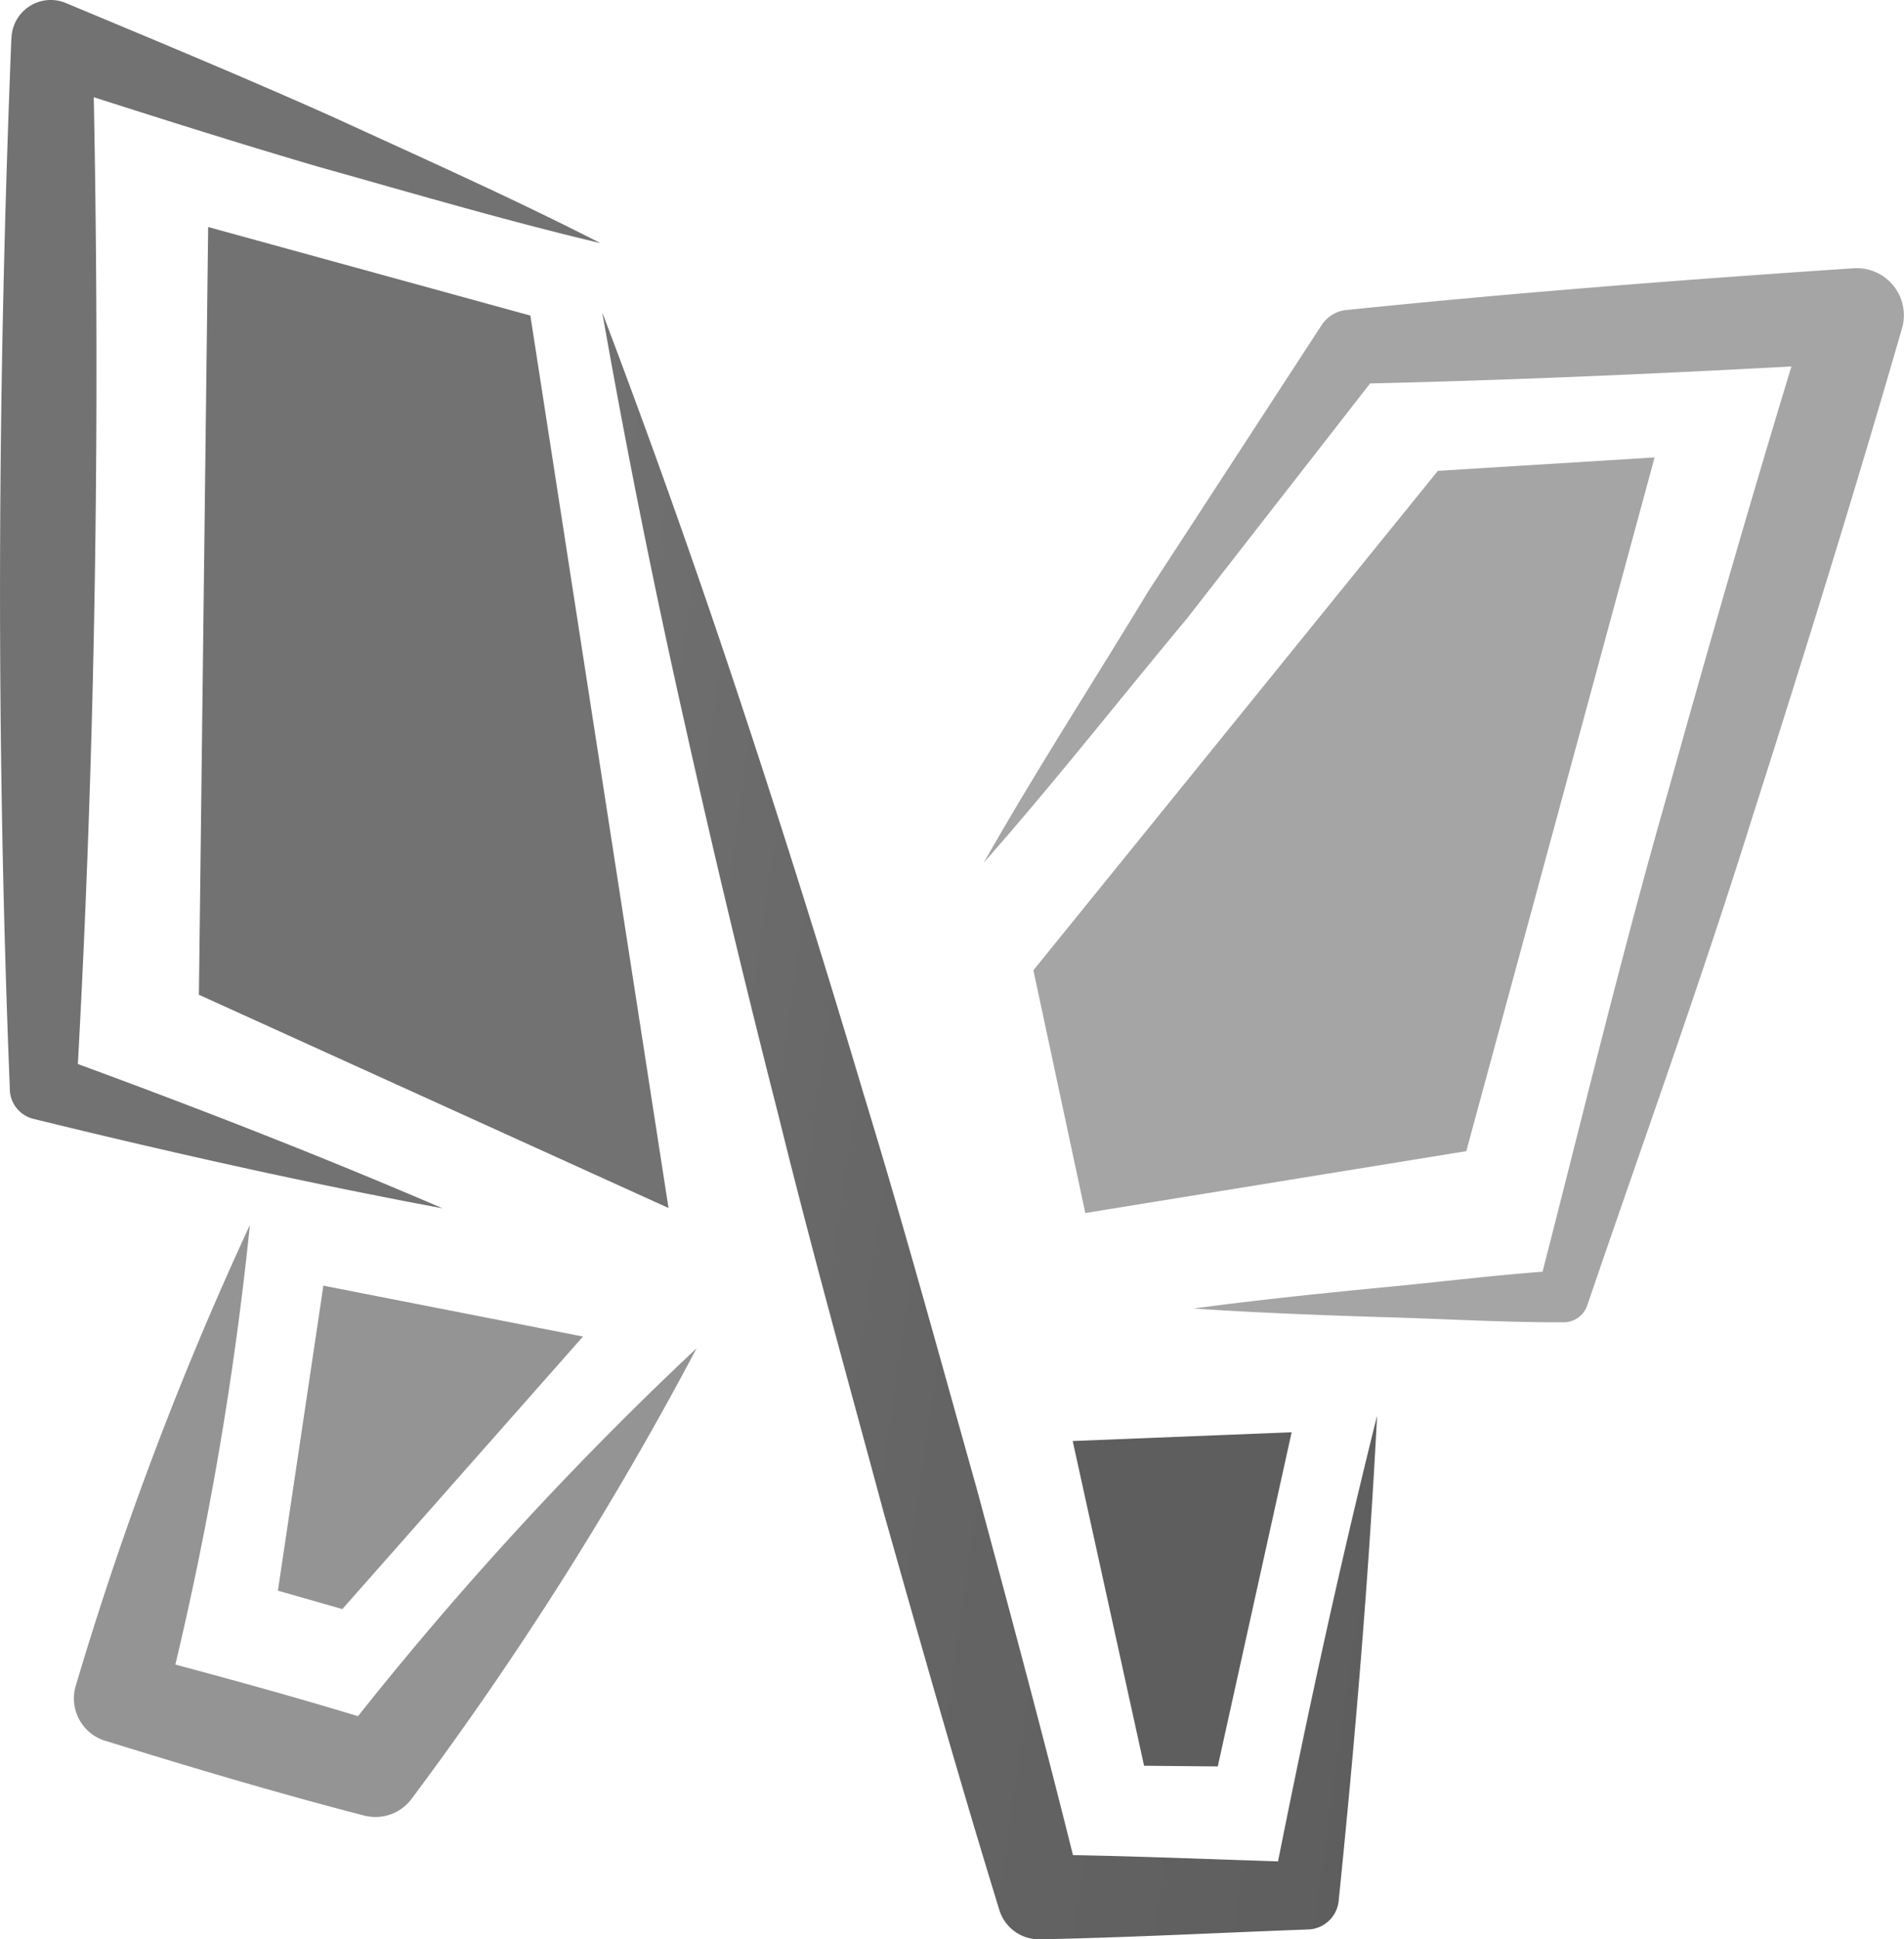 <svg xmlns="http://www.w3.org/2000/svg" xmlns:xlink="http://www.w3.org/1999/xlink" viewBox="0 0 19.766 20.124"><defs><style>.cls-1{fill:#727272;}.cls-2{fill:#949494;}.cls-3{fill:#5e5e5e;}.cls-4{fill:#a5a5a5;}.cls-5{fill:url(#linear-gradient);}</style><linearGradient id="linear-gradient" x1="4.616" y1="11.126" x2="15.097" y2="12.628" gradientUnits="userSpaceOnUse"><stop offset="0" stop-color="#727272"/><stop offset="0.538" stop-color="#646464"/><stop offset="1" stop-color="#5e5e5e"/></linearGradient></defs><title>Asset 4</title><g id="Layer_2" data-name="Layer 2"><g id="Layer_1-2" data-name="Layer 1"><path class="cls-1" d="M6.233,2.523c-.991-.235-1.963-.522-2.94-.796C2.321,1.442,1.357,1.132.393.823L.961.431c.085,3.618.039,7.235-.166,10.851l-.246-.335c1.359.495,2.71,1.018,4.045,1.592-1.429-.266-2.842-.584-4.247-.928A.322.322,0,0,1,.102,11.312l-.001-.036C-.043,7.657-.028,4.04.117.424L.119.393A.409.409,0,0,1,.544 0.0.417.417,0,0,1,.685.032c.934.39,1.869.778,2.794,1.192C4.4,1.647,5.326,2.059,6.233,2.523Z"/><polyline class="cls-1" points="5.506 3.275 2.161 2.356 2.065 10.323 6.94 12.536"/><path class="cls-2" d="M2.594,12.713a35.083,35.083,0,0,1-.888,5.027l-.328-.583c.887.233,1.771.474,2.646.747l-.517.172a35.668,35.668,0,0,1,3.725-4.085,35.665,35.665,0,0,1-2.956,4.672.467.467,0,0,1-.494.178l-.024-.006c-.887-.23-1.766-.492-2.642-.763l-.024-.007a.46.46,0,0,1-.304-.576l0-0A35.082,35.082,0,0,1,2.594,12.713Z"/><polyline class="cls-2" points="3.357 13.342 2.885 16.507 3.554 16.698 6.052 13.87"/><polyline class="cls-3" points="11.136 14.954 11.877 18.324 12.642 18.331 13.409 14.863"/><path class="cls-4" d="M12.39,13.579c.637-.085,1.275-.152,1.913-.214.638-.059,1.275-.142,1.914-.182l-.249.192c.443-1.716.856-3.441,1.344-5.143.476-1.706.967-3.408,1.491-5.099l.501.631c-1.748.099-3.496.181-5.248.219l.289-.16-2.023,2.596c-.704.844-1.381,1.708-2.11,2.534.544-.958,1.141-1.879,1.71-2.819L13.72,3.374a.35.35,0,0,1,.256-.157l.033-.003c1.743-.179,3.488-.313,5.234-.43a.489.489,0,0,1,.503.622l-.003.009c-.491,1.701-1.017,3.393-1.556,5.08-.528,1.69-1.131,3.358-1.704,5.036l-.006.017a.258.258,0,0,1-.243.174c-.64.002-1.281-.038-1.922-.055C13.673,13.647,13.032,13.622,12.39,13.579Z"/><polyline class="cls-4" points="11.267 12.588 15.222 11.946 17.177 4.747 14.927 4.886 10.728 10.069"/><path class="cls-5" d="M14.296,14.691c-.087,1.685-.228,3.362-.399,5.035a.33.33,0,0,1-.317.297l-.028.001c-.919.034-1.839.083-2.758.101a.43.43,0,0,1-.419-.303l-.006-.019c-.418-1.359-.805-2.727-1.192-4.095C8.807,14.335,8.424,12.966,8.084,11.585q-.528-2.066-.992-4.15Q6.624,5.351,6.252,3.242q.76,2.002,1.431,4.029.671,2.027,1.279,4.071c.417,1.36.791,2.731,1.176,4.1.37,1.373.74,2.745,1.079,4.126l-.425-.322c.919.01,1.839.052,2.759.079l-.344.297C13.532,17.973,13.887,16.328,14.296,14.691Z"/></g></g></svg>